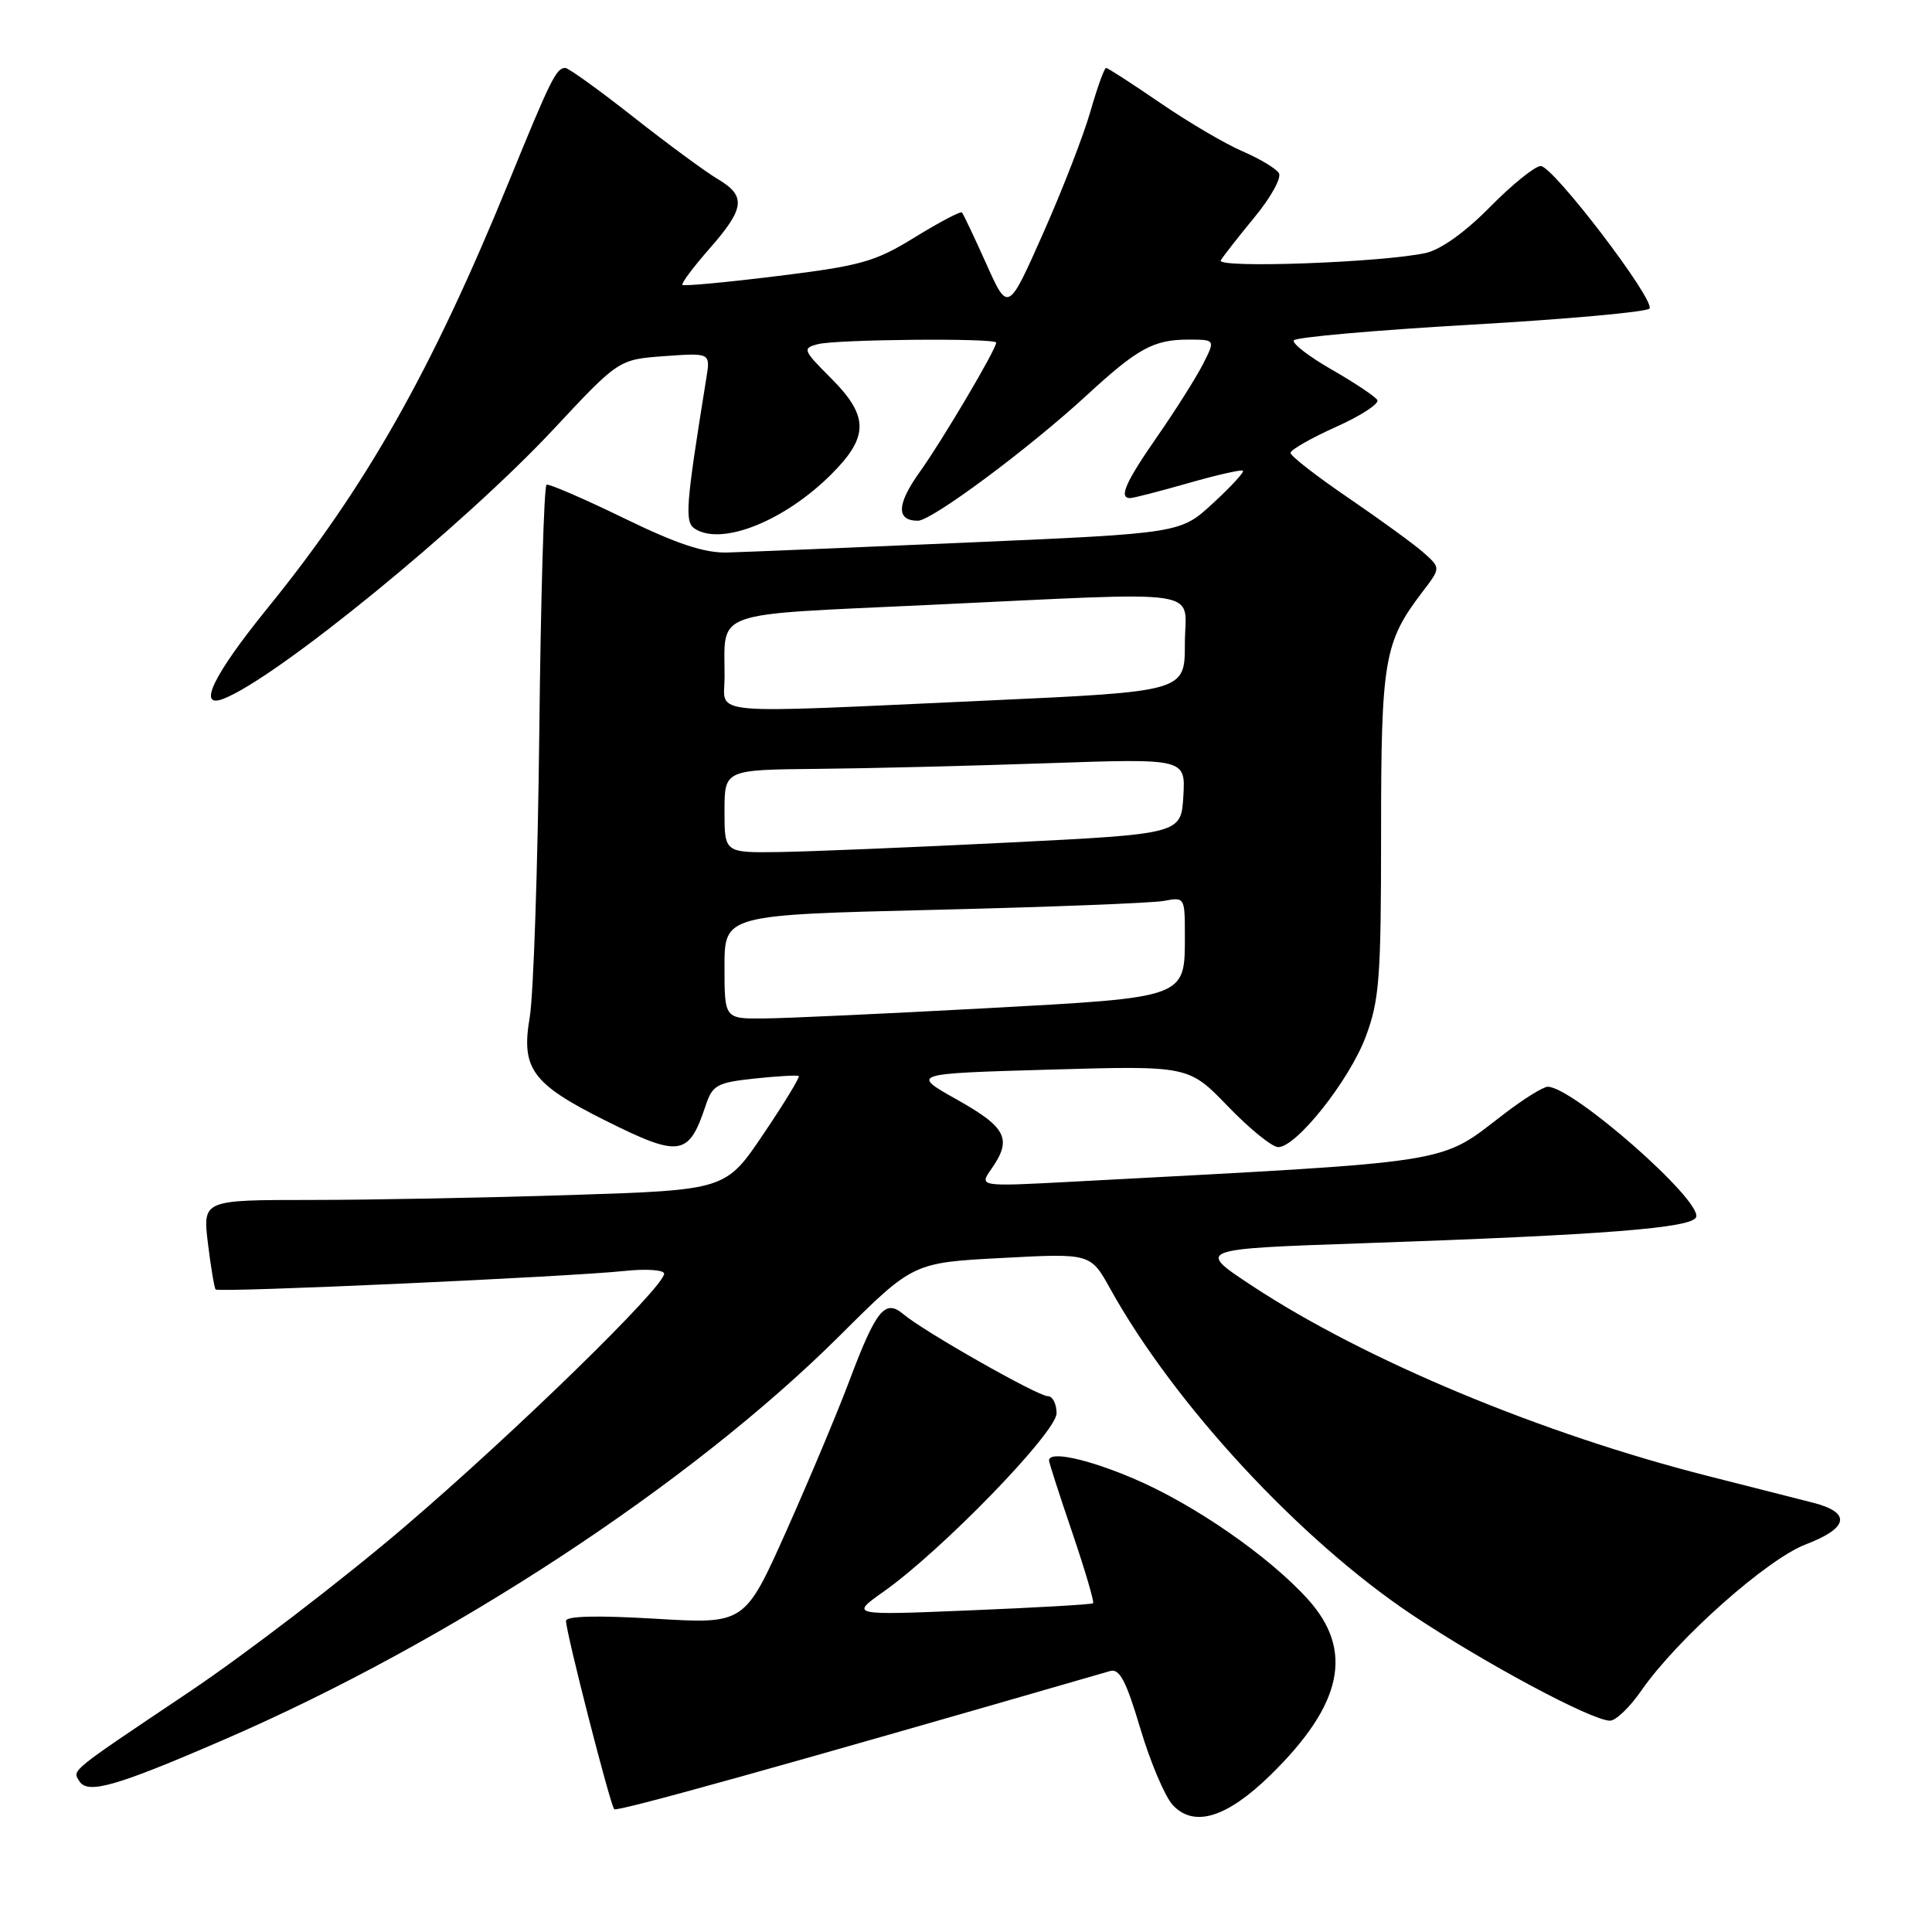 <?xml version="1.0" encoding="UTF-8" standalone="no"?>
<!DOCTYPE svg PUBLIC "-//W3C//DTD SVG 1.1//EN" "http://www.w3.org/Graphics/SVG/1.1/DTD/svg11.dtd" >
<svg xmlns="http://www.w3.org/2000/svg" xmlns:xlink="http://www.w3.org/1999/xlink" version="1.1" viewBox="0 0 256 256">
 <g >
 <path fill="currentColor"
d=" M 168.32 235.23 C 177.91 225.86 179.44 218.71 173.30 211.91 C 168.16 206.22 158.22 199.33 150.23 195.93 C 144.09 193.31 139.00 192.21 139.00 193.52 C 139.00 193.80 140.39 198.11 142.09 203.10 C 143.78 208.08 145.02 212.29 144.84 212.44 C 144.65 212.60 137.33 213.02 128.57 213.38 C 112.64 214.04 112.64 214.04 117.07 210.91 C 124.83 205.42 140.00 189.77 140.00 187.27 C 140.00 186.02 139.48 185.00 138.84 185.00 C 137.51 185.00 122.40 176.42 119.72 174.15 C 117.28 172.07 116.09 173.53 112.53 183.00 C 110.98 187.12 107.23 196.06 104.20 202.85 C 98.68 215.20 98.68 215.20 86.84 214.49 C 79.11 214.03 75.00 214.13 75.00 214.78 C 75.00 216.32 80.86 239.20 81.39 239.73 C 81.76 240.10 103.31 234.09 147.10 221.42 C 148.35 221.06 149.22 222.73 151.10 229.04 C 152.42 233.48 154.35 238.03 155.38 239.16 C 158.19 242.20 162.53 240.88 168.32 235.23 Z  M 29.64 230.53 C 59.59 217.58 91.55 196.61 111.24 177.01 C 120.98 167.31 120.98 167.31 132.74 166.69 C 144.50 166.06 144.50 166.06 147.12 170.78 C 155.59 186.05 172.20 203.99 187.05 213.93 C 196.74 220.40 210.93 228.00 213.34 228.00 C 214.10 228.00 215.98 226.20 217.50 223.99 C 222.22 217.19 234.12 206.61 239.27 204.64 C 244.97 202.47 245.33 200.42 240.25 199.12 C 238.19 198.59 231.97 197.01 226.44 195.61 C 204.33 190.01 180.93 180.26 165.96 170.41 C 158.50 165.50 158.50 165.50 180.50 164.74 C 212.68 163.63 224.27 162.72 224.75 161.26 C 225.49 159.01 208.39 144.00 205.08 144.00 C 204.49 144.00 201.93 145.59 199.38 147.54 C 190.48 154.34 193.70 153.83 142.11 156.58 C 129.72 157.24 129.72 157.24 131.36 154.90 C 134.14 150.93 133.38 149.40 126.83 145.72 C 120.67 142.26 120.67 142.26 139.08 141.73 C 157.50 141.20 157.50 141.20 162.71 146.60 C 165.57 149.57 168.57 152.00 169.37 152.00 C 171.79 152.00 178.80 143.15 180.97 137.36 C 182.78 132.51 183.00 129.59 183.00 110.43 C 183.00 87.41 183.39 85.10 188.48 78.43 C 190.90 75.26 190.90 75.26 188.70 73.29 C 187.49 72.20 183.01 68.94 178.75 66.03 C 174.49 63.13 171.00 60.42 171.00 60.01 C 171.00 59.61 173.71 58.06 177.02 56.57 C 180.33 55.09 182.80 53.48 182.50 53.00 C 182.20 52.52 179.49 50.71 176.47 48.98 C 173.45 47.25 171.19 45.51 171.44 45.10 C 171.70 44.68 182.29 43.75 194.99 43.02 C 207.68 42.29 218.30 41.33 218.57 40.88 C 219.30 39.70 205.79 22.00 204.16 22.00 C 203.40 22.00 200.39 24.43 197.46 27.40 C 194.18 30.74 190.91 33.08 188.93 33.52 C 183.14 34.79 161.14 35.58 161.76 34.50 C 162.08 33.95 164.10 31.37 166.24 28.77 C 168.39 26.17 169.84 23.55 169.46 22.94 C 169.09 22.33 166.92 21.03 164.64 20.05 C 162.36 19.07 157.46 16.19 153.74 13.64 C 150.02 11.09 146.79 9.00 146.56 9.00 C 146.33 9.00 145.40 11.59 144.49 14.75 C 143.59 17.91 140.76 25.20 138.21 30.94 C 133.57 41.39 133.57 41.39 130.68 34.94 C 129.09 31.40 127.64 28.34 127.46 28.15 C 127.28 27.96 124.49 29.43 121.25 31.42 C 115.98 34.68 114.12 35.21 103.07 36.57 C 96.30 37.41 90.61 37.94 90.42 37.75 C 90.24 37.57 91.85 35.41 94.00 32.96 C 98.72 27.58 98.91 25.97 95.06 23.70 C 93.45 22.74 88.42 19.04 83.90 15.48 C 79.38 11.92 75.32 9.00 74.90 9.00 C 73.71 9.00 72.98 10.48 67.46 24.00 C 57.19 49.15 48.49 64.53 35.41 80.63 C 28.29 89.41 26.08 93.95 29.59 92.60 C 36.60 89.91 61.48 69.59 73.39 56.83 C 81.98 47.63 81.98 47.63 88.06 47.19 C 94.14 46.75 94.14 46.75 93.59 50.12 C 90.84 67.19 90.69 69.19 92.10 70.08 C 95.68 72.35 103.98 69.02 110.17 62.83 C 115.15 57.85 115.14 55.14 110.09 50.09 C 106.40 46.40 106.30 46.15 108.34 45.61 C 110.76 44.96 132.00 44.77 132.00 45.40 C 132.00 46.29 124.86 58.36 121.92 62.47 C 118.81 66.80 118.71 69.00 121.63 69.00 C 123.46 69.00 136.30 59.46 143.96 52.41 C 150.74 46.16 152.85 45.00 157.46 45.00 C 161.05 45.00 161.05 45.00 159.40 48.25 C 158.49 50.04 155.78 54.33 153.37 57.80 C 149.12 63.92 148.20 66.00 149.75 66.00 C 150.17 66.00 153.63 65.11 157.44 64.02 C 161.25 62.93 164.52 62.19 164.70 62.37 C 164.89 62.56 163.10 64.50 160.73 66.68 C 156.42 70.66 156.42 70.66 128.46 71.88 C 113.08 72.55 98.64 73.15 96.37 73.21 C 93.34 73.29 89.69 72.08 82.63 68.64 C 77.34 66.07 72.75 64.08 72.42 64.23 C 72.09 64.38 71.65 79.12 71.46 97.00 C 71.26 114.88 70.69 131.88 70.19 134.80 C 69.03 141.60 70.49 143.61 80.16 148.45 C 90.09 153.41 91.25 153.24 93.50 146.50 C 94.41 143.77 94.99 143.45 100.00 142.91 C 103.03 142.59 105.65 142.44 105.84 142.58 C 106.02 142.72 103.92 146.18 101.16 150.26 C 96.16 157.68 96.16 157.68 75.83 158.34 C 64.65 158.70 49.06 159.00 41.18 159.00 C 26.86 159.00 26.86 159.00 27.55 164.75 C 27.94 167.91 28.40 170.66 28.57 170.86 C 28.96 171.30 75.18 169.20 82.75 168.41 C 85.64 168.10 88.00 168.27 88.00 168.77 C 88.00 170.54 68.29 189.76 53.60 202.32 C 45.40 209.32 32.57 219.15 25.10 224.17 C 9.06 234.93 9.58 234.50 10.51 236.01 C 11.60 237.79 15.38 236.71 29.64 230.53 Z  M 96.00 128.11 C 96.00 121.23 96.00 121.23 123.75 120.56 C 139.01 120.19 152.74 119.66 154.25 119.37 C 156.95 118.85 157.00 118.94 157.00 123.73 C 157.00 132.33 157.55 132.13 130.40 133.61 C 117.26 134.32 104.14 134.93 101.25 134.95 C 96.00 135.00 96.00 135.00 96.00 128.11 Z  M 96.00 107.50 C 96.00 102.00 96.00 102.00 108.25 101.88 C 114.99 101.82 128.73 101.48 138.80 101.13 C 157.09 100.50 157.09 100.50 156.80 105.50 C 156.50 110.50 156.50 110.50 133.50 111.65 C 120.85 112.28 107.24 112.84 103.25 112.90 C 96.00 113.00 96.00 113.00 96.00 107.50 Z  M 96.01 89.75 C 96.04 80.76 93.91 81.53 122.82 80.17 C 160.77 78.40 157.00 77.83 157.00 85.32 C 157.00 91.63 157.00 91.63 130.75 92.83 C 92.78 94.56 96.00 94.84 96.01 89.75 Z "/>
</g>
</svg>